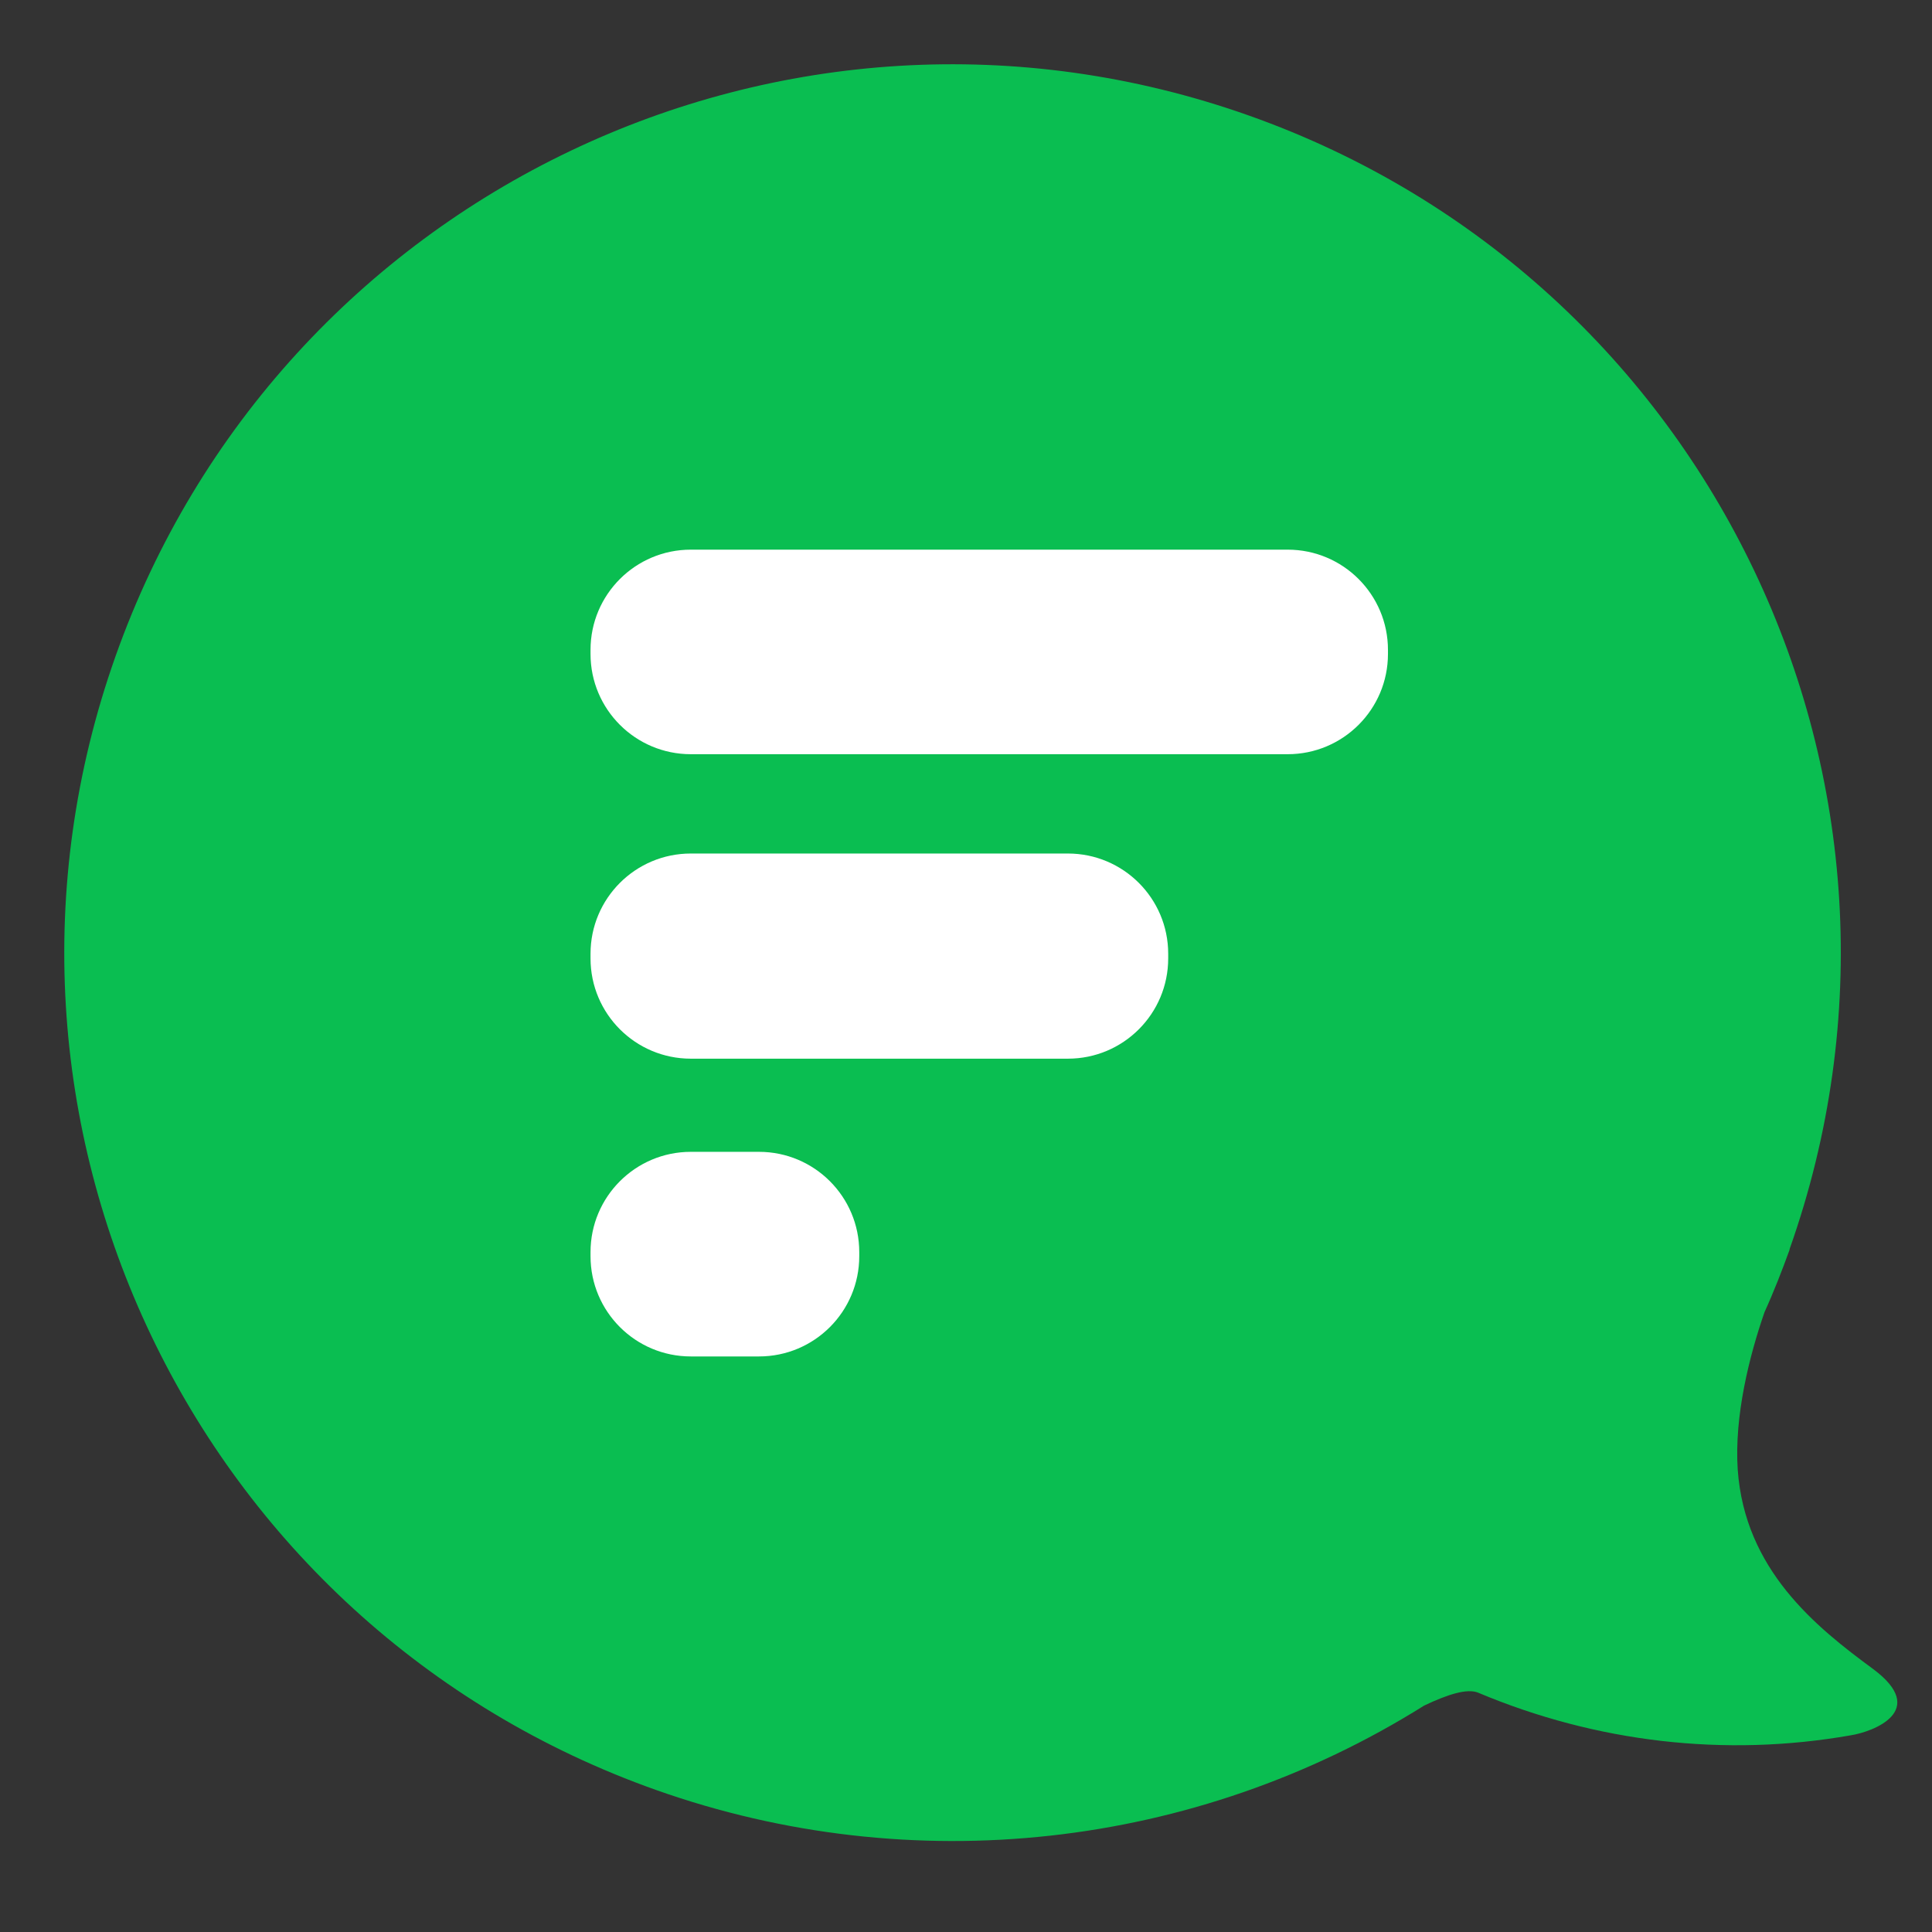 <svg width="32" height="32" viewBox="0 0 32 32" fill="none" xmlns="http://www.w3.org/2000/svg">
<rect x="0" y="0" width="32" height="32" fill="#333333" stroke="none"/>
<path d="M31.022 27.642C30.075 26.946 28.898 26 28.782 24.34C28.724 23.451 28.975 22.457 29.226 21.733C29.38 21.395 29.515 21.047 29.641 20.7V20.69C32.354 13.034 28.347 4.625 20.681 1.912C13.016 -0.801 4.626 3.215 1.913 10.871C-0.8 18.527 3.207 26.937 10.873 29.65C15.101 31.146 19.784 30.634 23.588 28.25C23.974 28.066 24.302 27.96 24.485 28.037C26.436 28.858 28.569 29.109 30.655 28.742C31.022 28.684 31.958 28.337 31.022 27.642Z" fill="#0ABE51"/>
<path d="M11.442 9.104H21.328C22.245 9.104 22.989 9.847 22.989 10.764V10.832C22.989 11.749 22.245 12.492 21.328 12.492H11.442C10.525 12.492 9.781 11.749 9.781 10.832V10.764C9.781 9.847 10.525 9.104 11.442 9.104Z" fill="white"/>
<path d="M11.442 14.137H17.688C18.605 14.137 19.349 14.88 19.349 15.797V15.874C19.349 16.792 18.605 17.535 17.688 17.535H11.442C10.525 17.535 9.781 16.792 9.781 15.874V15.797C9.781 14.88 10.525 14.137 11.442 14.137Z" fill="white"/>
<path d="M11.442 19.078H12.571C13.489 19.078 14.232 19.822 14.232 20.739V20.806C14.232 21.724 13.489 22.467 12.571 22.467H11.442C10.525 22.467 9.781 21.724 9.781 20.806V20.739C9.781 19.822 10.525 19.078 11.442 19.078Z" fill="white"/>
</svg>
